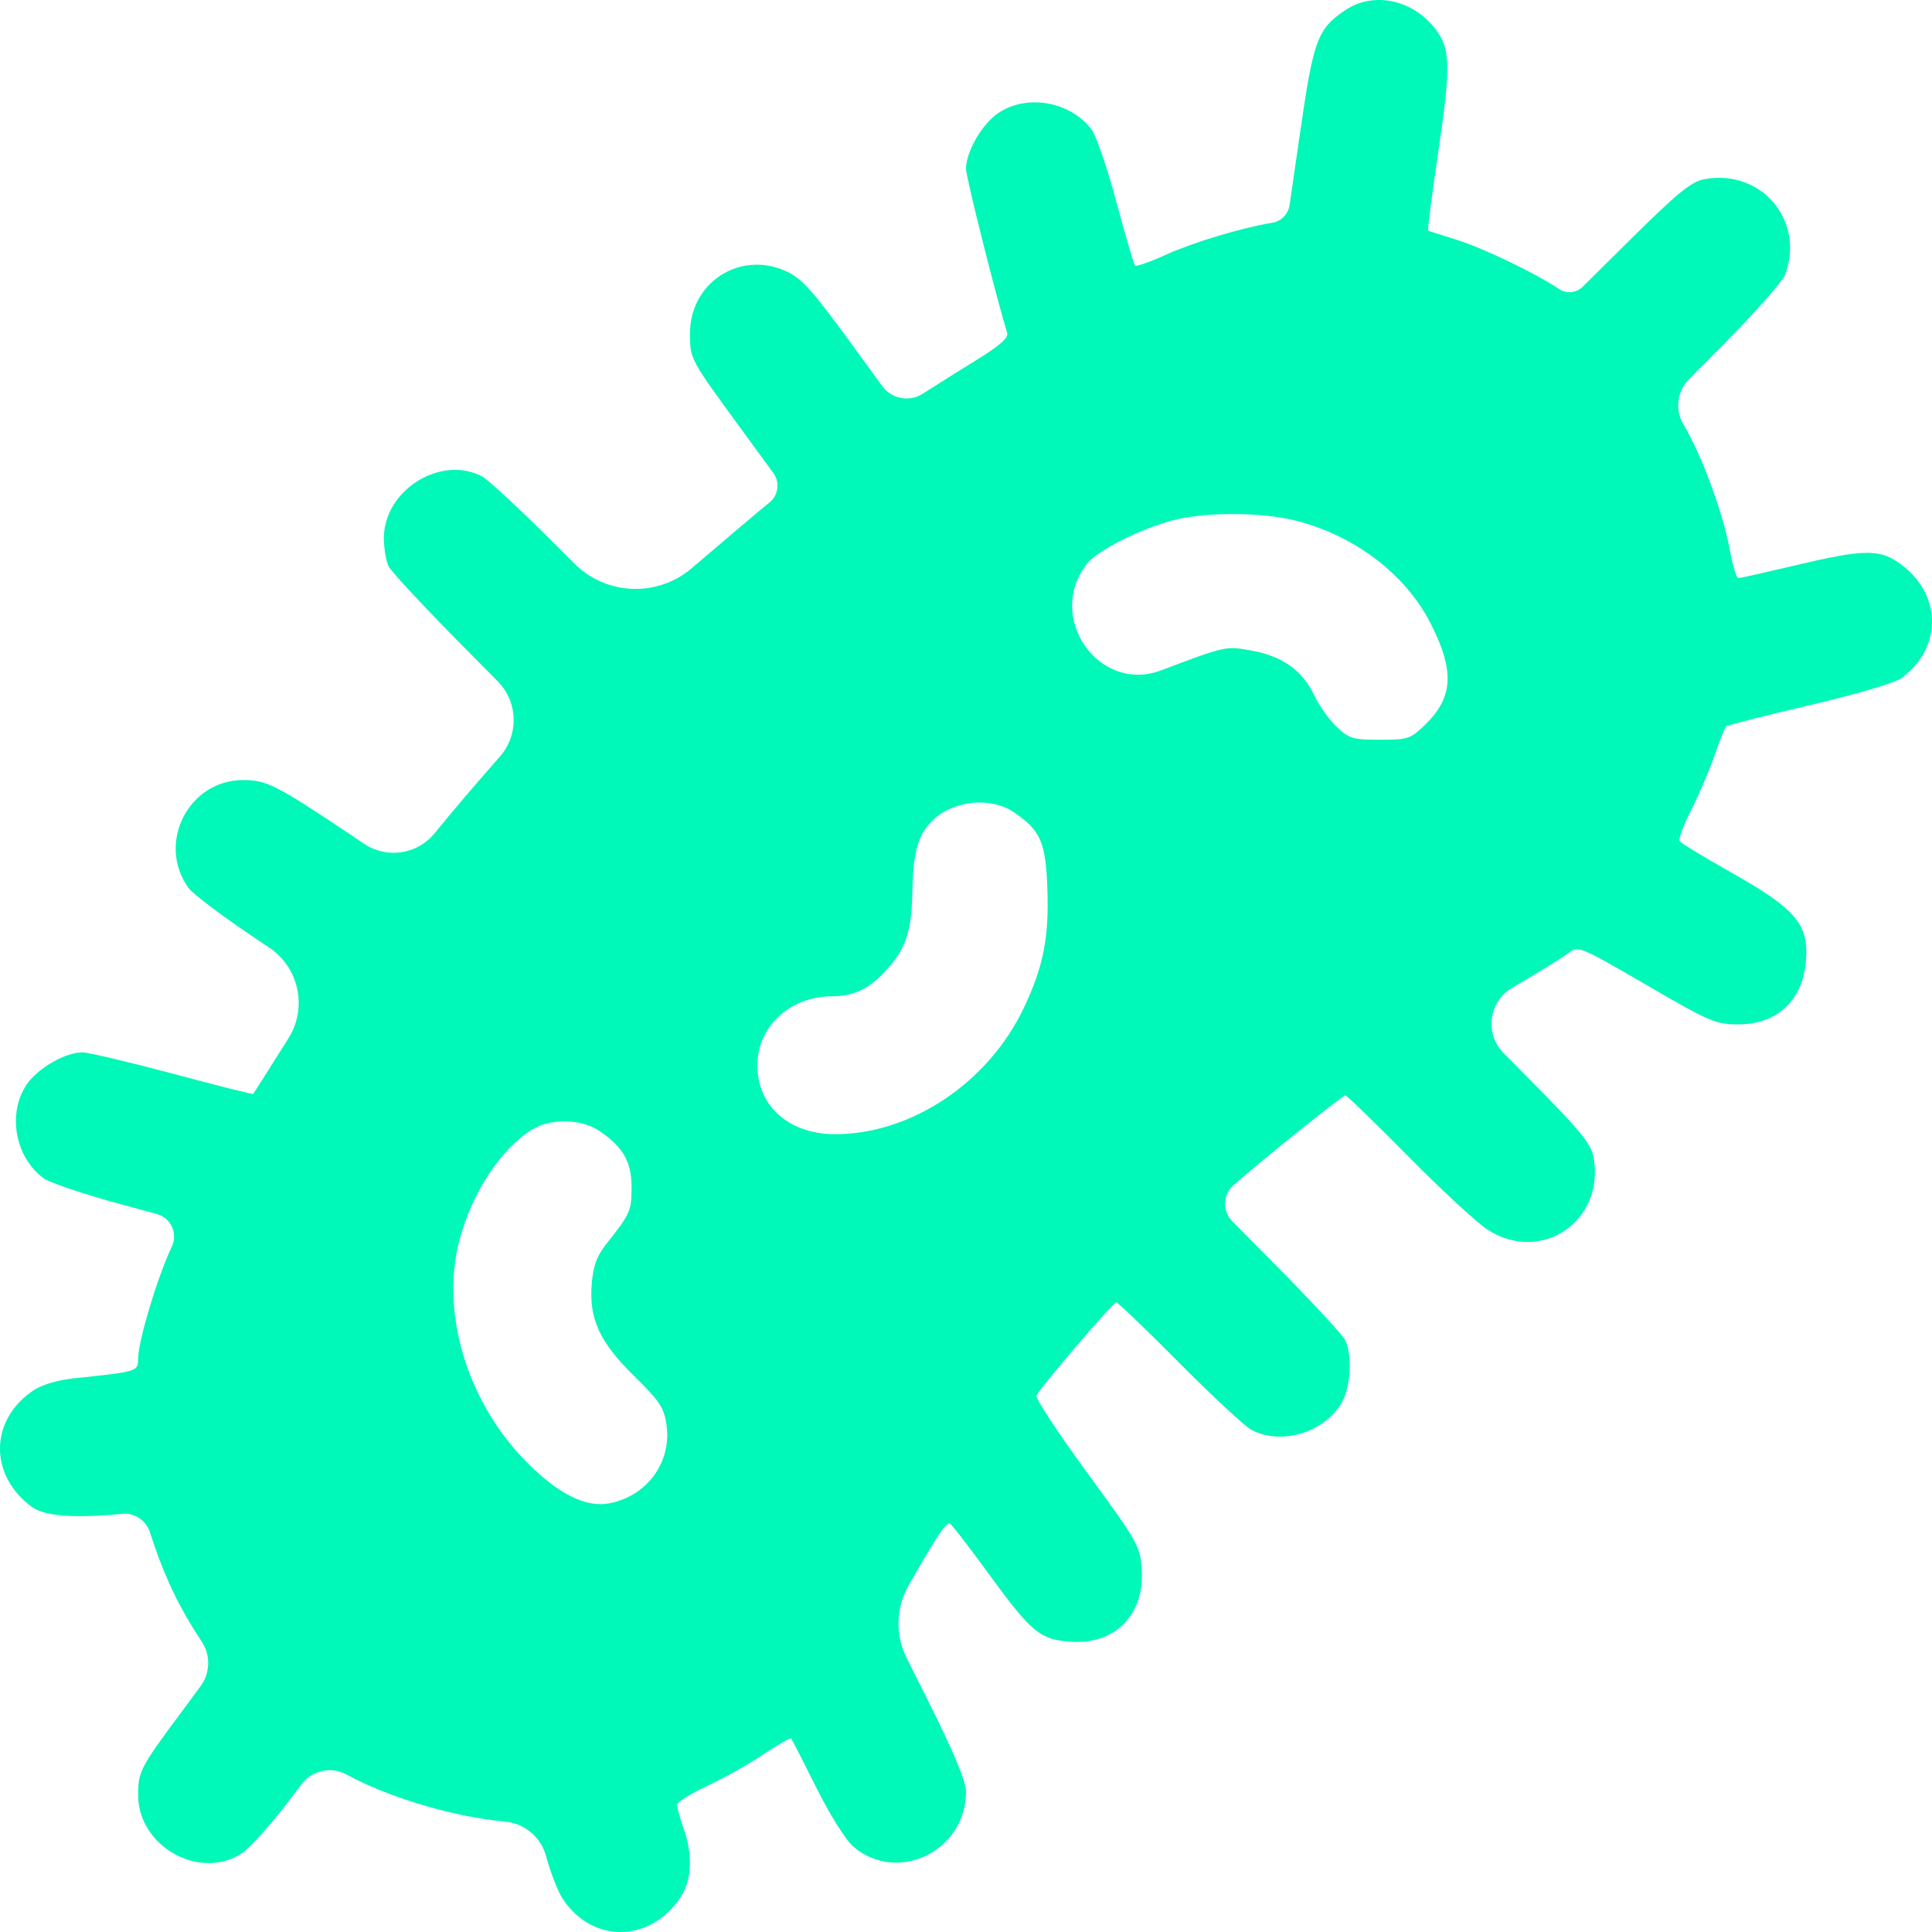 <svg width="20" height="20" viewBox="0 0 20 20" fill="none" xmlns="http://www.w3.org/2000/svg">
    <path fill-rule="evenodd" clip-rule="evenodd"
        d="M13.925 0.106C13.638 0.299 13.597 0.411 13.457 1.383L13.35 2.122C13.336 2.216 13.264 2.291 13.17 2.306C12.845 2.36 12.352 2.509 12.067 2.638C11.904 2.712 11.762 2.762 11.75 2.75C11.738 2.738 11.651 2.442 11.557 2.092C11.463 1.742 11.348 1.405 11.302 1.344C11.083 1.05 10.63 0.969 10.333 1.171C10.166 1.284 10 1.571 10 1.748C10 1.832 10.312 3.076 10.426 3.445C10.442 3.496 10.354 3.574 10.124 3.717C9.945 3.827 9.688 3.989 9.552 4.076C9.414 4.165 9.23 4.13 9.133 3.997L8.816 3.562C8.399 2.99 8.297 2.878 8.13 2.804C7.654 2.593 7.143 2.928 7.143 3.45C7.143 3.72 7.138 3.71 7.685 4.458L8.005 4.896C8.076 4.993 8.058 5.129 7.963 5.204C7.871 5.277 7.511 5.582 7.163 5.88C6.807 6.186 6.275 6.165 5.944 5.832L5.822 5.71C5.432 5.317 5.058 4.968 4.992 4.933C4.563 4.705 3.974 5.074 3.974 5.57C3.974 5.679 3.996 5.811 4.024 5.865C4.051 5.918 4.401 6.294 4.802 6.699L5.152 7.052C5.365 7.267 5.373 7.611 5.171 7.837C4.974 8.058 4.671 8.413 4.499 8.626C4.321 8.845 4.006 8.893 3.771 8.736L3.6 8.621C2.859 8.126 2.758 8.075 2.518 8.075C1.95 8.075 1.619 8.729 1.951 9.192C1.998 9.257 2.33 9.505 2.689 9.744L2.784 9.807C3.095 10.014 3.185 10.43 2.987 10.747C2.791 11.059 2.626 11.319 2.621 11.325C2.615 11.33 2.24 11.236 1.786 11.114C1.332 10.993 0.912 10.894 0.853 10.894C0.676 10.894 0.389 11.059 0.276 11.227C0.075 11.524 0.155 11.977 0.448 12.195C0.509 12.241 0.862 12.36 1.232 12.461L1.623 12.567C1.769 12.607 1.844 12.769 1.778 12.906C1.632 13.213 1.43 13.884 1.43 14.062C1.43 14.198 1.427 14.199 0.769 14.268C0.597 14.286 0.433 14.335 0.346 14.393C-0.108 14.699 -0.117 15.268 0.328 15.598C0.459 15.695 0.762 15.719 1.266 15.671C1.392 15.659 1.509 15.736 1.55 15.856L1.59 15.976C1.718 16.355 1.868 16.662 2.087 16.992C2.182 17.134 2.177 17.32 2.075 17.457L1.888 17.71C1.449 18.3 1.43 18.338 1.43 18.583C1.43 19.116 2.072 19.473 2.506 19.183C2.589 19.127 2.805 18.887 2.985 18.65L3.123 18.469C3.232 18.325 3.43 18.283 3.588 18.37C3.994 18.592 4.62 18.786 5.123 18.845L5.243 18.859C5.438 18.882 5.6 19.022 5.652 19.212C5.699 19.385 5.778 19.587 5.828 19.661C6.136 20.12 6.727 20.112 7.042 19.645C7.162 19.466 7.175 19.205 7.076 18.927C7.04 18.823 7.009 18.714 7.009 18.685C7.009 18.656 7.148 18.568 7.317 18.49C7.486 18.411 7.748 18.265 7.899 18.163C8.051 18.062 8.181 17.987 8.189 17.996C8.198 18.005 8.316 18.235 8.452 18.508C8.597 18.798 8.757 19.052 8.838 19.12C9.296 19.505 10 19.159 10 18.549C10 18.439 9.877 18.146 9.598 17.587L9.385 17.162C9.266 16.925 9.274 16.646 9.404 16.416C9.684 15.922 9.793 15.758 9.831 15.77C9.849 15.776 10.029 16.01 10.233 16.289C10.674 16.896 10.766 16.973 11.081 16.995C11.543 17.028 11.85 16.716 11.819 16.246C11.804 16.007 11.781 15.966 11.256 15.248C10.955 14.836 10.718 14.476 10.729 14.448C10.761 14.371 11.521 13.482 11.556 13.482C11.572 13.482 11.867 13.765 12.21 14.11C12.553 14.456 12.889 14.767 12.955 14.802C13.257 14.962 13.695 14.835 13.881 14.535C13.983 14.37 14.004 14.03 13.923 13.87C13.896 13.816 13.58 13.475 13.22 13.111L12.755 12.641C12.653 12.537 12.658 12.368 12.767 12.271C13.067 12.005 13.896 11.34 13.928 11.34C13.944 11.34 14.236 11.624 14.578 11.97C14.92 12.317 15.289 12.658 15.399 12.729C15.957 13.091 16.619 12.637 16.496 11.976C16.47 11.838 16.352 11.696 15.818 11.157L15.565 10.902C15.366 10.701 15.411 10.367 15.655 10.225C15.92 10.07 16.183 9.908 16.238 9.865C16.338 9.788 16.351 9.794 17.042 10.195C17.703 10.579 17.759 10.604 17.998 10.604C18.391 10.604 18.655 10.362 18.693 9.967C18.731 9.568 18.6 9.413 17.89 9.014C17.626 8.865 17.399 8.727 17.387 8.706C17.374 8.685 17.427 8.542 17.506 8.388C17.584 8.235 17.692 7.981 17.747 7.825C17.801 7.669 17.856 7.532 17.868 7.52C17.881 7.507 18.268 7.409 18.73 7.301C19.213 7.188 19.618 7.069 19.684 7.02C20.121 6.697 20.102 6.127 19.645 5.818C19.445 5.684 19.273 5.689 18.592 5.851C18.282 5.924 18.013 5.985 17.995 5.985C17.976 5.985 17.936 5.853 17.907 5.693C17.834 5.3 17.616 4.71 17.428 4.396C17.337 4.245 17.36 4.052 17.484 3.926L17.852 3.555C18.17 3.233 18.452 2.914 18.478 2.846C18.69 2.287 18.234 1.745 17.644 1.855C17.507 1.881 17.368 1.994 16.873 2.484L16.384 2.968C16.318 3.034 16.214 3.043 16.137 2.991C15.897 2.828 15.339 2.561 15.066 2.478C14.919 2.433 14.792 2.392 14.784 2.387C14.776 2.382 14.824 2.009 14.891 1.557C15.024 0.655 15.017 0.487 14.836 0.272C14.597 -0.013 14.206 -0.084 13.925 0.106ZM13.382 5.382C14.007 5.53 14.55 5.938 14.813 6.46C15.06 6.949 15.044 7.221 14.75 7.505C14.602 7.649 14.575 7.658 14.286 7.658C14.005 7.658 13.966 7.646 13.837 7.524C13.76 7.451 13.655 7.304 13.605 7.198C13.483 6.941 13.279 6.795 12.962 6.736C12.687 6.686 12.701 6.683 12.018 6.94C11.373 7.182 10.819 6.386 11.252 5.836C11.36 5.699 11.8 5.476 12.143 5.386C12.463 5.301 13.031 5.3 13.382 5.382ZM10.492 8.406C10.772 8.597 10.824 8.713 10.842 9.19C10.861 9.707 10.802 10.004 10.597 10.437C10.229 11.21 9.428 11.744 8.64 11.741C8.166 11.739 7.84 11.449 7.84 11.028C7.84 10.627 8.178 10.314 8.61 10.314C8.83 10.314 8.993 10.239 9.158 10.061C9.379 9.823 9.437 9.652 9.445 9.218C9.453 8.803 9.507 8.625 9.673 8.475C9.885 8.283 10.264 8.251 10.492 8.406ZM6.206 11.708C6.452 11.875 6.538 12.027 6.538 12.295C6.538 12.535 6.523 12.567 6.276 12.878C6.179 13.001 6.141 13.104 6.126 13.286C6.095 13.652 6.206 13.893 6.567 14.247C6.825 14.5 6.873 14.571 6.899 14.744C6.957 15.134 6.7 15.488 6.305 15.563C6.07 15.607 5.792 15.472 5.475 15.159C4.847 14.541 4.556 13.608 4.754 12.846C4.884 12.348 5.184 11.891 5.512 11.691C5.704 11.574 6.021 11.582 6.206 11.708Z"
        fill="#00F8B9" />
</svg>
    